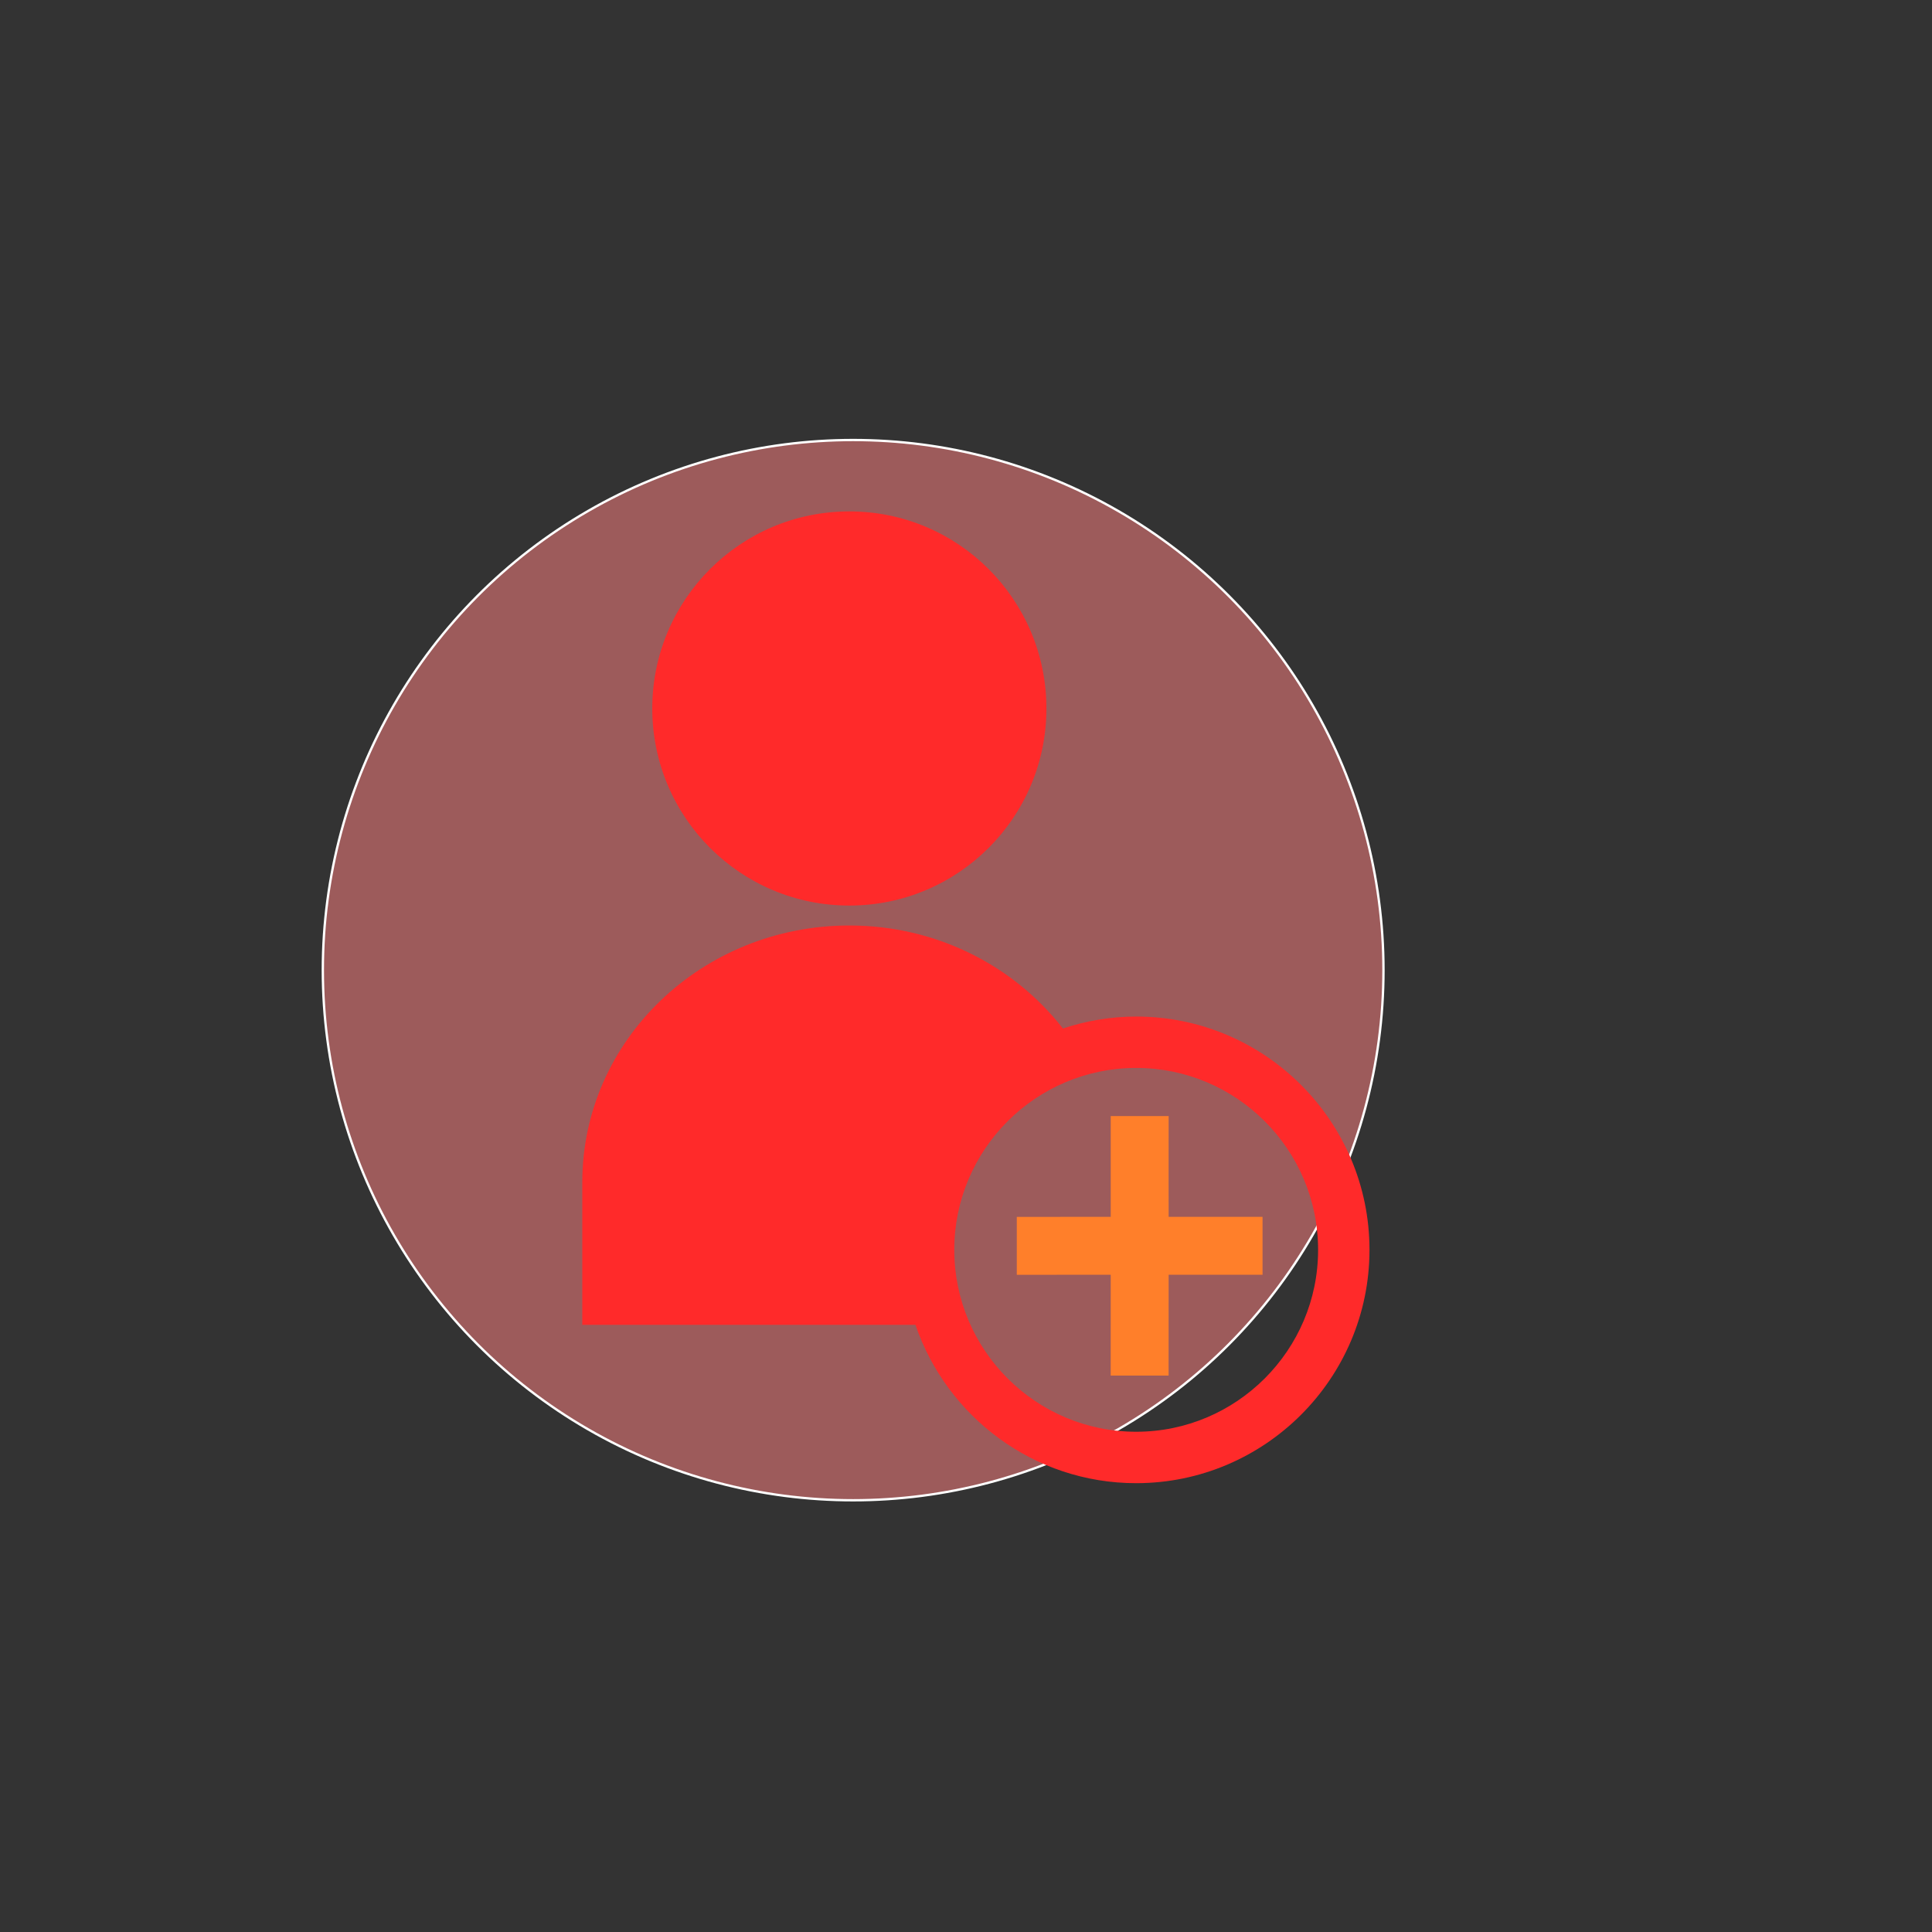 <?xml version="1.0" encoding="UTF-8" standalone="no"?>
<!-- Generator: Adobe Illustrator 19.0.0, SVG Export Plug-In . SVG Version: 6.00 Build 0)  -->

<svg
   xmlns:dc="http://purl.org/dc/elements/1.1/"
   xmlns:cc="http://creativecommons.org/ns#"
   xmlns:rdf="http://www.w3.org/1999/02/22-rdf-syntax-ns#"
   xmlns:svg="http://www.w3.org/2000/svg"
   xmlns="http://www.w3.org/2000/svg"
   xmlns:sodipodi="http://sodipodi.sourceforge.net/DTD/sodipodi-0.dtd"
   xmlns:inkscape="http://www.inkscape.org/namespaces/inkscape"
   version="1.1"
   id="Capa_1"
   x="0px"
   y="0px"
   viewBox="0 0 1000 1000"
   xml:space="preserve"
   inkscape:version="0.91 r13725"
   sodipodi:docname="register.svg"
   width="1000"
   height="1000"><rect x="0" y="0" width="1000" height="1000" fill="#333333" stroke="none"/><defs
     id="defs75" /><sodipodi:namedview
     pagecolor="#ffffff"
     bordercolor="#666666"
     borderopacity="1"
     objecttolerance="10"
     gridtolerance="10"
     guidetolerance="10"
     inkscape:pageopacity="0"
     inkscape:pageshadow="2"
     inkscape:window-width="1920"
     inkscape:window-height="1051"
     id="namedview73"
     showgrid="false"
     inkscape:zoom="0.46919702"
     inkscape:cx="-8.5252034"
     inkscape:cy="251.4935"
     inkscape:window-x="-9"
     inkscape:window-y="-9"
     inkscape:window-maximized="1"
     inkscape:current-layer="g5" /><g
     inkscape:groupmode="layer"
     id="layer3"
     inkscape:label="Layer 2"><ellipse
       style="opacity:1;fill:#ff8080;fill-opacity:0.516;fill-rule:nonzero;stroke:#ffffff;stroke-width:1.21;stroke-linecap:round;stroke-linejoin:round;stroke-miterlimit:4;stroke-dasharray:none;stroke-opacity:1"
       id="path8164"
       cx="441.591"
       cy="502.146"
       rx="274.495"
       ry="274.395" /></g><g
     inkscape:groupmode="layer"
     id="layer2"
     inkscape:label="Layer 1"
     style="display:inline"><g
       id="g3"
       transform="translate(253.625,264.701)"
       style="display:inline"><g
         id="g13" /><g
         id="g15" /><g
         id="g17" /><g
         id="g19" /><g
         id="g21" /><g
         id="g23" /><g
         id="g25" /><g
         id="g27" /><g
         id="g29" /><g
         id="g31" /><g
         id="g33" /><g
         id="g35" /><g
         id="g37" /><g
         id="g39" /><g
         id="g41" /><g
         id="g5"><circle
           style="fill:#ff2a2a"
           cx="185.994"
           cy="102.008"
           r="102.008"
           id="circle7" /><path
           style="fill:#ff2a2a"
           d="m 334.444,261.459 c -13.244,0 -25.95,2.243 -37.9,6.191 -25.216,-32.335 -65.273,-53.323 -110.55,-53.323 -76.361,0.022 -138.226,59.471 -138.226,132.898 l 0,73.794 172.437,0 c 16.221,47.585 61.261,81.969 114.239,81.969 66.611,0 120.775,-54.186 120.775,-120.775 0,-66.589 -54.164,-120.754 -120.775,-120.754 z m -94.135,120.754 c 0,-51.899 42.236,-94.156 94.135,-94.156 51.942,0 94.178,42.257 94.178,94.156 0,51.921 -42.236,94.156 -94.178,94.156 -51.899,0 -94.135,-42.235 -94.135,-94.156 z"
           id="path9"
           inkscape:connector-curvature="0" /><path
           style="fill:#ff7f2a"
           d="m 351.269,312.97 -29.983,0 c -0.022,14.366 0,52.158 0,52.158 0,0 -32.529,0 -48.621,0.043 l 0,29.962 c 16.092,-0.022 48.621,-0.022 48.621,-0.022 0,0 0,37.749 -0.022,52.18 l 29.983,0 c 0.022,-14.431 0.022,-52.18 0.022,-52.18 0,0 32.507,0 48.599,0 l 0,-29.983 c -16.092,0 -48.599,0 -48.599,0 0,0 -0.043,-37.791 0,-52.158 z"
           id="path11"
           inkscape:connector-curvature="0" /></g></g></g><g
     id="g43"
     transform="translate(0,497.013)" /><g
     id="g45"
     transform="translate(0,497.013)" /><g
     id="g47"
     transform="translate(0,497.013)" /><g
     id="g49"
     transform="translate(0,497.013)" /><g
     id="g51"
     transform="translate(0,497.013)" /><g
     id="g53"
     transform="translate(0,497.013)" /><g
     id="g55"
     transform="translate(0,497.013)" /><g
     id="g57"
     transform="translate(0,497.013)" /><g
     id="g59"
     transform="translate(0,497.013)" /><g
     id="g61"
     transform="translate(0,497.013)" /><g
     id="g63"
     transform="translate(0,497.013)" /><g
     id="g65"
     transform="translate(0,497.013)" /><g
     id="g67"
     transform="translate(0,497.013)" /><g
     id="g69"
     transform="translate(0,497.013)" /><g
     id="g71"
     transform="translate(0,497.013)" /></svg>